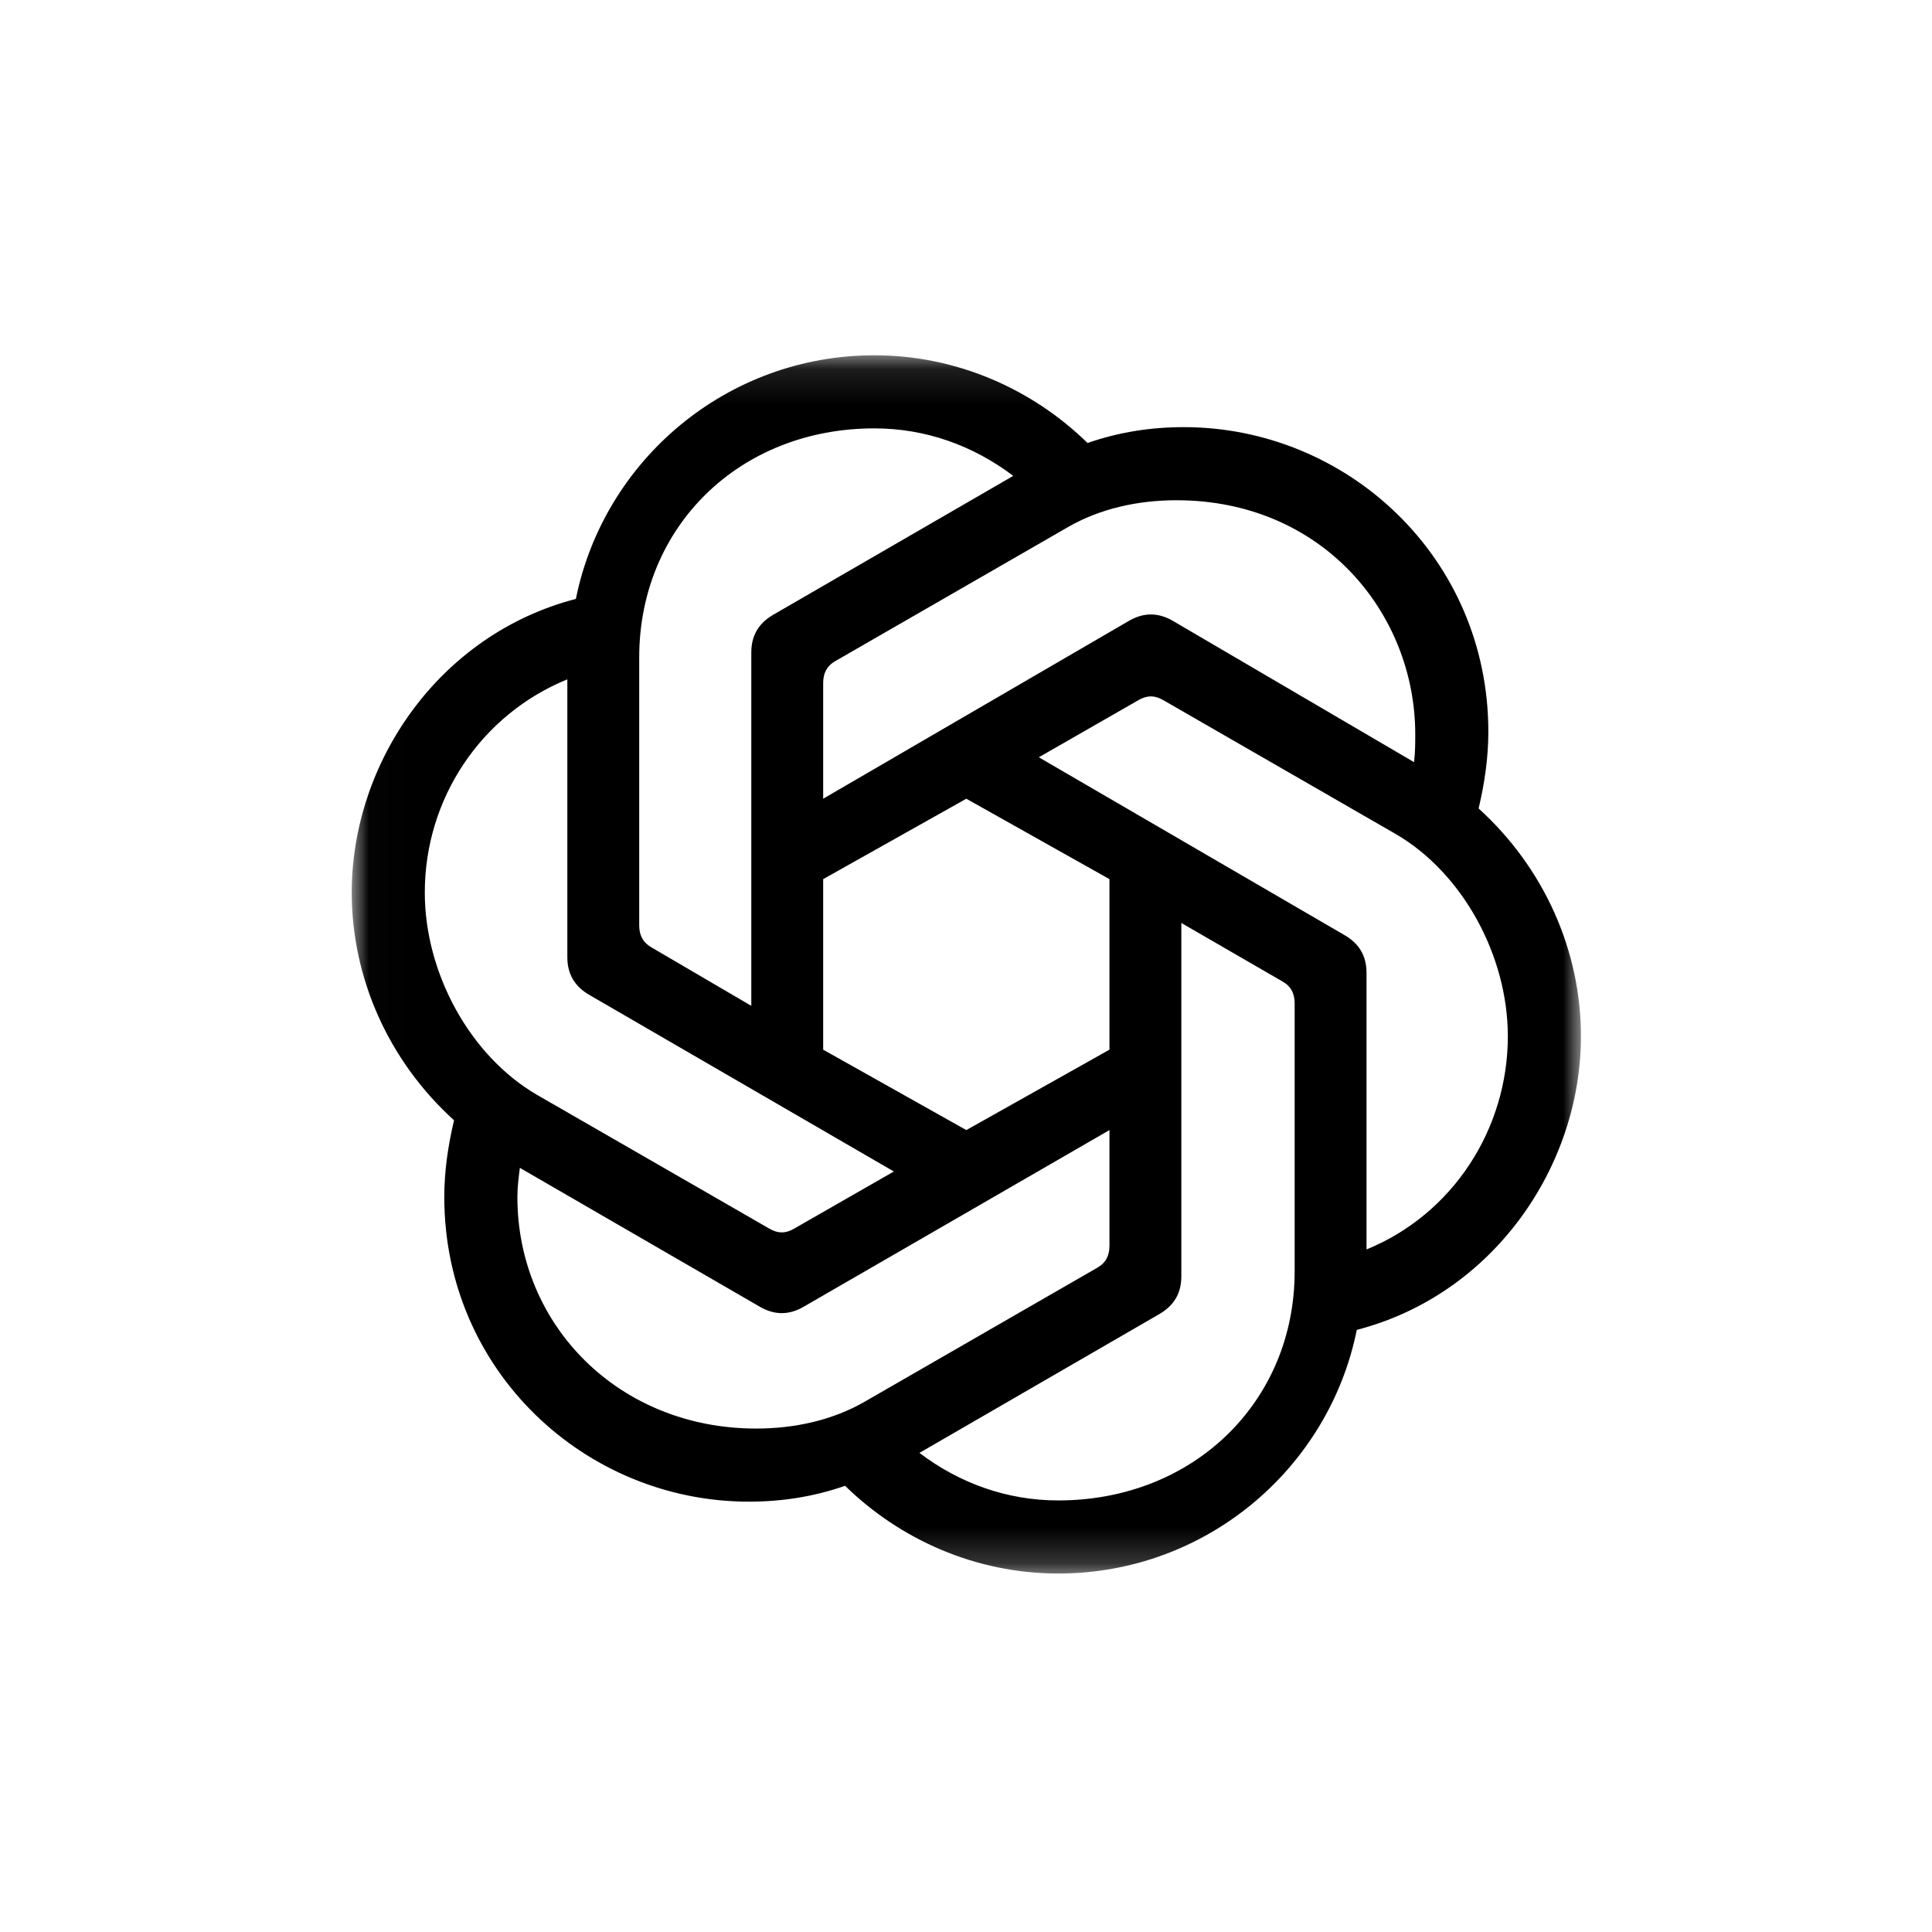 <svg width="55" height="55" viewBox="0 0 55 55" fill="none" xmlns="http://www.w3.org/2000/svg">
<mask id="mask0_346_2467" style="mask-type:luminance" maskUnits="userSpaceOnUse" x="1" y="1" width="53" height="53">
<path d="M53.529 1.451H1.488V53.492H53.529V1.451Z" fill="white" style="fill:white;fill-opacity:1;"/>
</mask>
<g mask="url(#mask0_346_2467)">
<mask id="mask1_346_2467" style="mask-type:luminance" maskUnits="userSpaceOnUse" x="10" y="10" width="36" height="35">
<path d="M45.006 10.114H10.013V44.795H45.006V10.114Z" fill="white" style="fill:white;fill-opacity:1;"/>
</mask>
<g mask="url(#mask1_346_2467)">
<path d="M23.434 22.738V19.443C23.434 19.166 23.538 18.957 23.781 18.819L30.405 15.004C31.307 14.484 32.382 14.241 33.492 14.241C37.653 14.241 40.289 17.466 40.289 20.9C40.289 21.142 40.289 21.42 40.255 21.697L33.388 17.674C32.971 17.432 32.555 17.432 32.139 17.674L23.434 22.738ZM38.902 35.57V27.697C38.902 27.211 38.694 26.865 38.278 26.622L29.573 21.558L32.416 19.928C32.659 19.79 32.867 19.79 33.11 19.928L39.734 23.743C41.642 24.853 42.925 27.211 42.925 29.5C42.925 32.136 41.364 34.564 38.902 35.569V35.57ZM21.388 28.634L18.544 26.969C18.302 26.83 18.197 26.622 18.197 26.345V18.715C18.197 15.004 21.041 12.195 24.891 12.195C26.348 12.195 27.7 12.681 28.845 13.547L22.013 17.501C21.596 17.744 21.388 18.091 21.388 18.576V28.634L21.388 28.634ZM27.509 32.171L23.434 29.882V25.027L27.509 22.738L31.584 25.027V29.882L27.509 32.171ZM30.128 42.714C28.671 42.714 27.319 42.228 26.174 41.361L33.006 37.408C33.422 37.165 33.63 36.818 33.63 36.333V26.275L36.509 27.94C36.752 28.078 36.856 28.286 36.856 28.564V36.194C36.856 39.904 33.977 42.714 30.128 42.714V42.714ZM21.908 34.98L15.284 31.166C13.376 30.055 12.093 27.697 12.093 25.409C12.093 22.738 13.689 20.345 16.151 19.339V27.247C16.151 27.732 16.359 28.079 16.775 28.322L25.446 33.35L22.602 34.98C22.359 35.119 22.151 35.119 21.908 34.98ZM21.527 40.668C17.608 40.668 14.729 37.72 14.729 34.078C14.729 33.801 14.764 33.524 14.799 33.246L21.631 37.2C22.047 37.443 22.463 37.443 22.879 37.2L31.584 32.171V35.466C31.584 35.743 31.48 35.952 31.237 36.09L24.613 39.905C23.711 40.425 22.636 40.668 21.527 40.668H21.527ZM30.128 44.795C34.324 44.795 37.827 41.812 38.625 37.859C42.509 36.853 45.006 33.211 45.006 29.5C45.006 27.073 43.966 24.715 42.093 23.015C42.266 22.287 42.37 21.558 42.37 20.831C42.37 15.871 38.347 12.16 33.7 12.16C32.764 12.16 31.862 12.299 30.96 12.611C29.399 11.085 27.249 10.114 24.891 10.114C20.695 10.114 17.192 13.096 16.394 17.05C12.51 18.056 10.013 21.697 10.013 25.408C10.013 27.836 11.053 30.194 12.926 31.893C12.752 32.622 12.648 33.35 12.648 34.078C12.648 39.038 16.671 42.749 21.319 42.749C22.255 42.749 23.157 42.61 24.058 42.298C25.619 43.824 27.769 44.795 30.128 44.795Z" fill="black" style="fill:black;fill-opacity:1;"/>
</g>
</g>
</svg>
